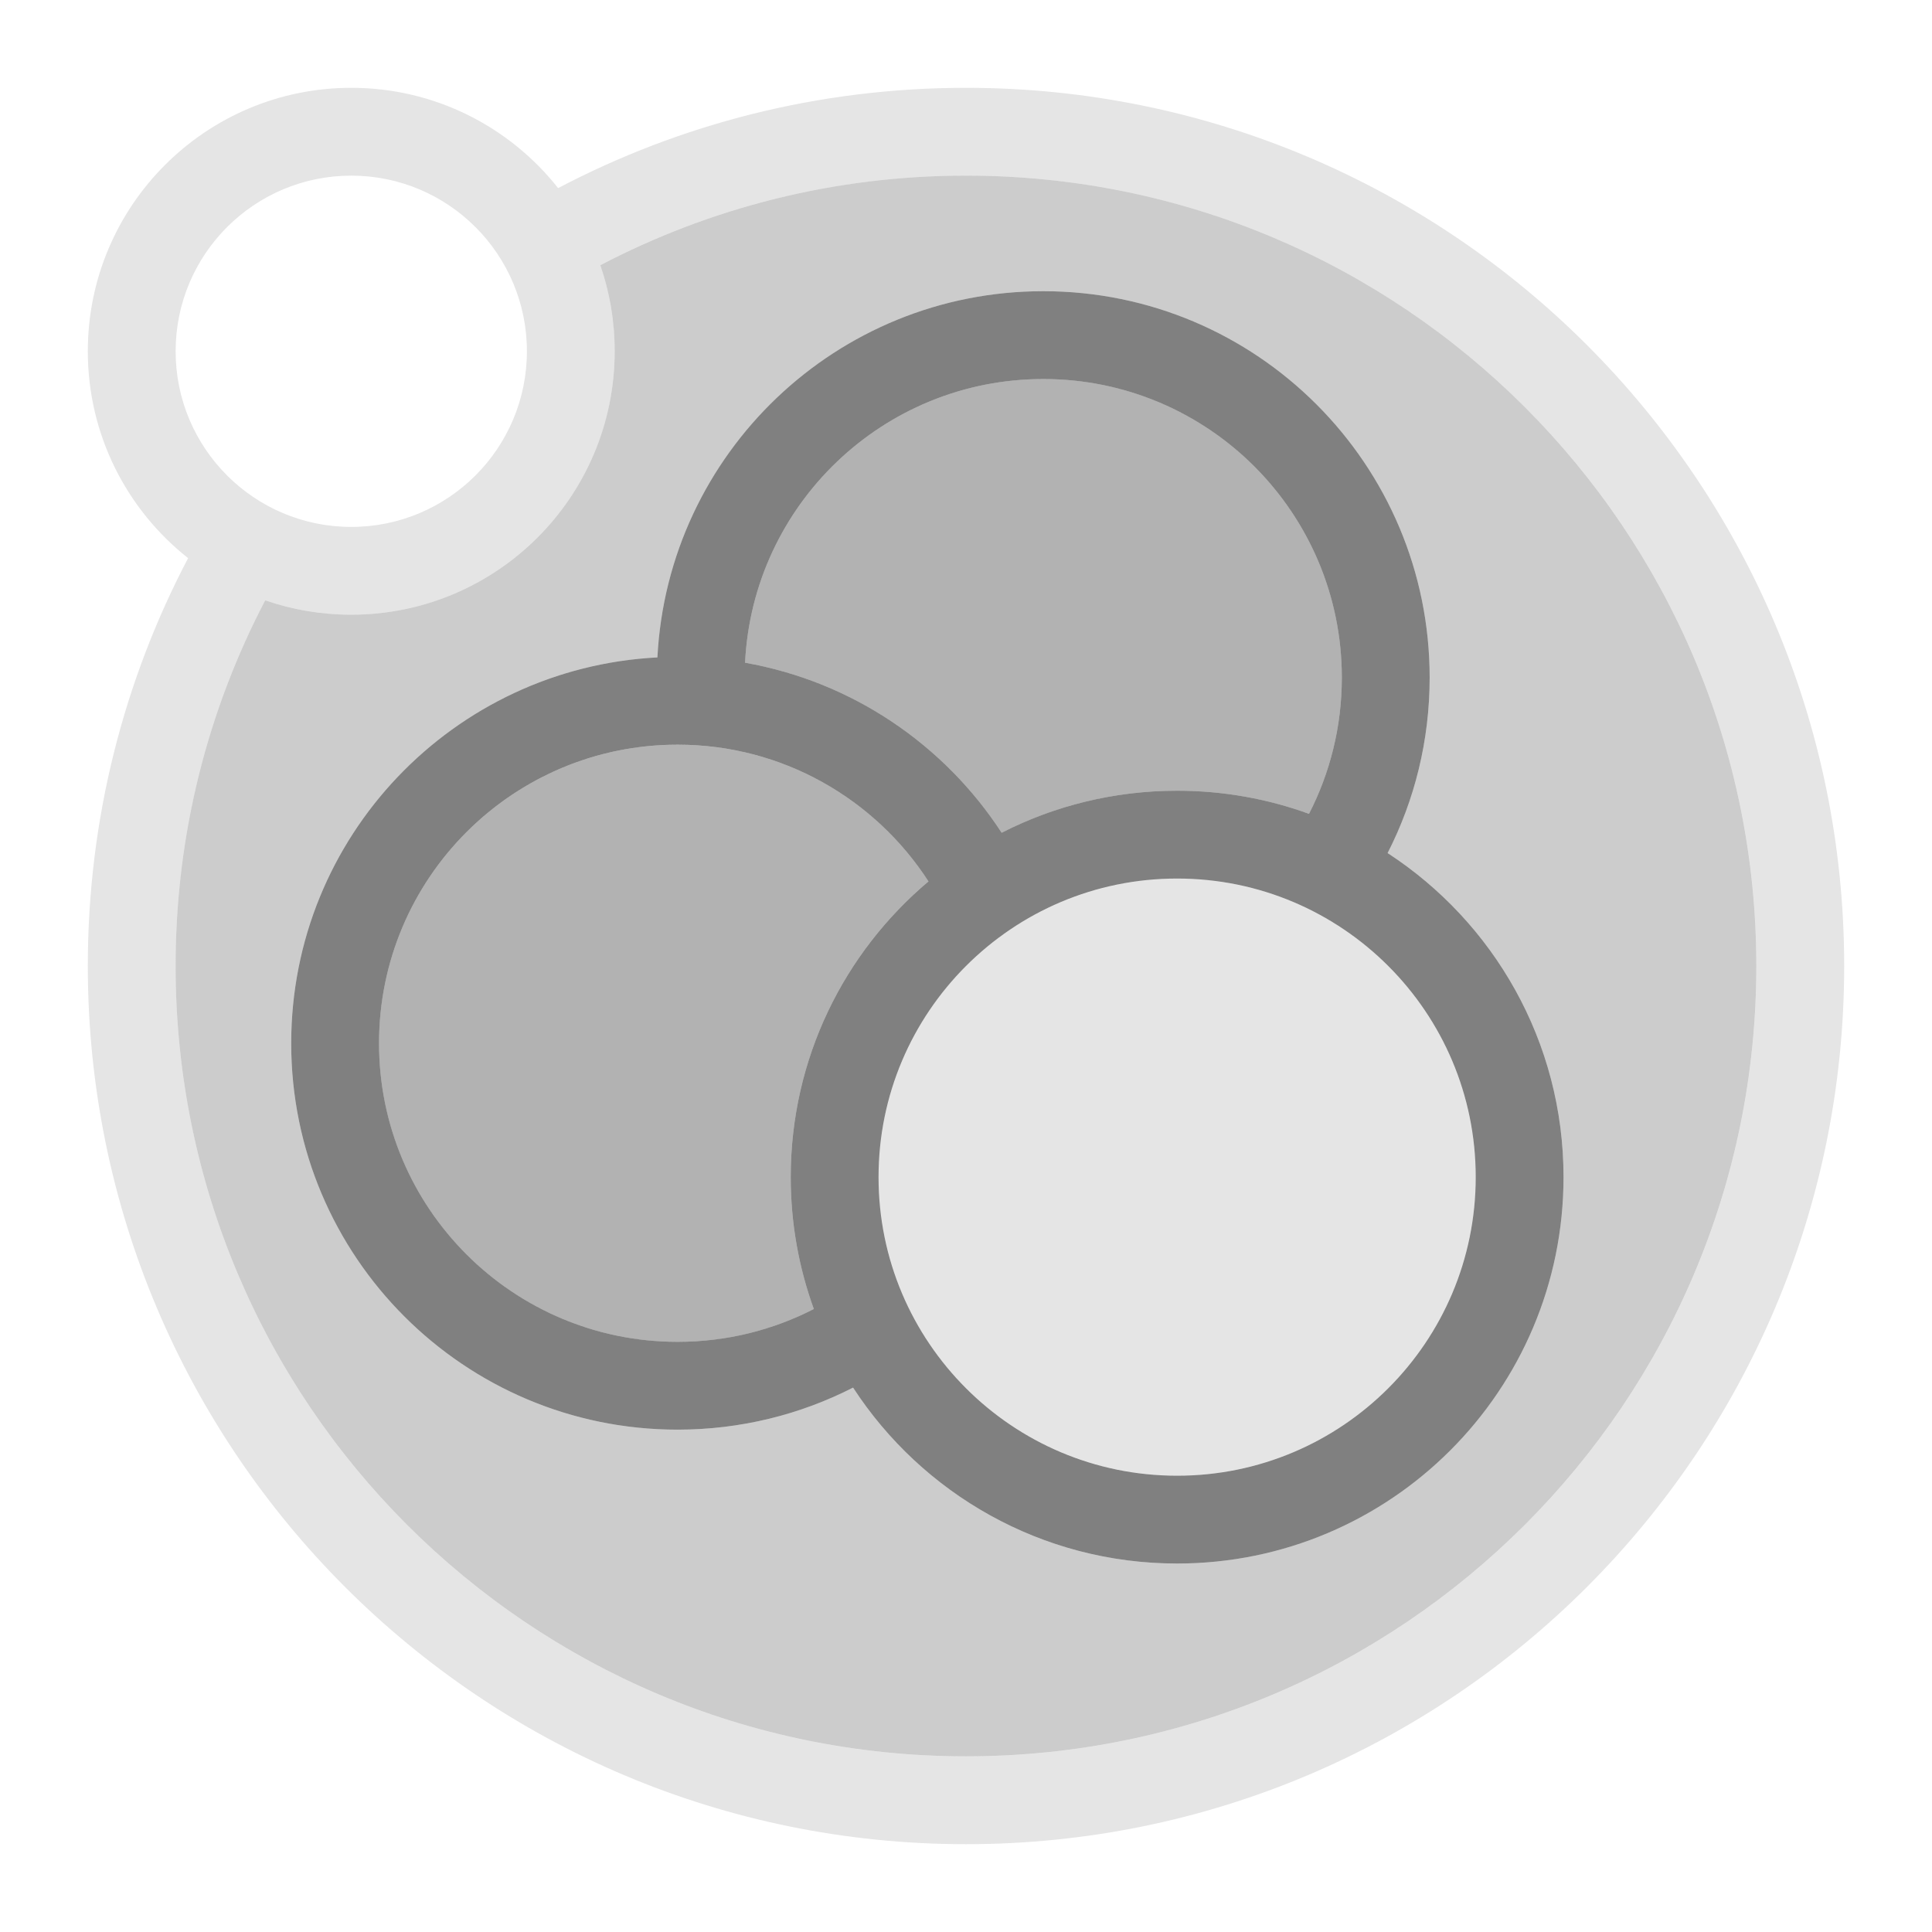 <?xml version="1.0" encoding="UTF-8" standalone="no"?>
<!-- Created with Inkscape (http://www.inkscape.org/) -->

<svg
   xmlns:osb="http://www.openswatchbook.org/uri/2009/osb"
   xmlns:dc="http://purl.org/dc/elements/1.1/"
   xmlns:cc="http://creativecommons.org/ns#"
   xmlns:rdf="http://www.w3.org/1999/02/22-rdf-syntax-ns#"
   xmlns:svg="http://www.w3.org/2000/svg"
   xmlns="http://www.w3.org/2000/svg"
   xmlns:sodipodi="http://sodipodi.sourceforge.net/DTD/sodipodi-0.dtd"
   xmlns:inkscape="http://www.inkscape.org/namespaces/inkscape"
   width="1100"
   height="1100"
   id="svg2"
   version="1.1"
   inkscape:version="0.48.4 r9939"
   sodipodi:docname="New document 1">
  <defs
     id="defs4">
    <linearGradient
       id="linearGradient9230"
       osb:paint="solid">
      <stop
         style="stop-color:#000000;stop-opacity:1;"
         offset="0"
         id="stop9232" />
    </linearGradient>
  </defs>
  <sodipodi:namedview
     id="base"
     pagecolor="#ffffff"
     bordercolor="#666666"
     borderopacity="1.0"
     inkscape:pageopacity="0.0"
     inkscape:pageshadow="2"
     inkscape:zoom="0.49497475"
     inkscape:cx="368.58418"
     inkscape:cy="494.64853"
     inkscape:document-units="px"
     inkscape:current-layer="layer2"
     showgrid="false"
     borderlayer="true"
     inkscape:showpageshadow="false"
     inkscape:window-width="1725"
     inkscape:window-height="1099"
     inkscape:window-x="64"
     inkscape:window-y="0"
     inkscape:window-maximized="0" />
  <g
     inkscape:label="Layer 1"
     inkscape:groupmode="layer"
     id="layer1"
     style="display:inline"
     transform="translate(0,47.638)" />
  <g
     inkscape:groupmode="layer"
     id="layer2"
     inkscape:label="Layer"
     style="display:inline"
     transform="translate(0,47.638)">
    <g
       id="g10670"
       transform="translate(171.927,35.381)">
      <path
         style="fill:#cccccc;fill-opacity:0.498"
         inkscape:connector-curvature="0"
         id="path7223"
         d="m 378.073,-33.018 c -83.83,0 -162.836,20.637 -232.229,57.098 -27.47,-34.776 -70.012,-57.098 -117.77,-57.098 -82.843,0 -150,67.158 -150,150 0,47.758 22.322,90.3 57.098,117.77 -36.461,69.393 -57.098,148.4 -57.098,232.23 0,276.142 223.857,500 500,500 276.143,0 500,-223.857 500,-500 0,-276.144 -223.857,-500.001 -500,-500 z m -350,50 c 55.228,0 99.999,44.771 99.999,100 0,55.229 -44.772,100 -100,100 -55.227,0 -100,-44.771 -100,-99.999 0,-55.23 44.771,-100.001 100.001,-100.001 z m 349.999,900 c -248.528,0 -450,-201.472 -450,-450 0,-75.126 18.427,-145.94 50.982,-208.201 15.361,5.31 31.851,8.201 49.018,8.201 82.842,0 150,-67.157 150,-150 0,-17.167 -2.892,-33.656 -8.201,-49.018 62.261,-32.555 133.075,-50.982 208.201,-50.982 248.528,-5e-4 450,201.472 450,450 0,248.528 -201.472,450 -450,450 z" />
      <path
         style="fill:#666666;fill-opacity:0.498"
         inkscape:connector-curvature="0"
         id="path7228"
         d="m 278.281,587.19 c 0,-67.582 30.483,-128.036 78.439,-168.392 -30.277,-46.824 -82.943,-77.817 -142.852,-77.818 -93.888,-10e-4 -170.001,76.109 -170.001,169.998 -10e-4,93.888 76.11,170 169.999,170.002 27.946,0 54.315,-6.745 77.573,-18.693 -8.51,-23.434 -13.157,-48.722 -13.157,-75.097 z" />
      <path
         style="fill:#666666;fill-opacity:0.498"
         inkscape:connector-curvature="0"
         id="path7230"
         d="m 398.372,391.134 c 29.98,-15.308 63.935,-23.945 99.908,-23.945 26.374,0 51.661,4.647 75.095,13.157 11.948,-23.259 18.694,-49.629 18.693,-77.576 0,-93.889 -76.115,-169.999 -170.004,-169.996 -91.054,5e-4 -165.383,71.589 -169.786,161.55 61.102,10.763 113.507,46.744 146.094,96.81 z" />
      <circle
         transform="translate(-716.427,-590.518)"
         style="fill:#cccccc;fill-opacity:0.498"
         sodipodi:ry="170"
         sodipodi:rx="170"
         sodipodi:cy="1177.709"
         sodipodi:cx="1214.708"
         id="circle7232"
         r="170"
         cy="1177.709"
         cx="1214.708"
         d="m 1384.708,1177.709 c 0,93.888 -76.112,170 -170,170 -93.888,0 -170,-76.112 -170,-170 0,-93.888 76.112,-170 170,-170 93.888,0 170,76.112 170,170 z" />
      <path
         sodipodi:nodetypes="scsscsssscccsccsscc"
         inkscape:connector-curvature="0"
         id="path9214"
         d="m 378.062,16.969 c -75.126,0 -145.927,18.445 -208.188,51 5.31,15.362 8.188,31.833 8.188,49 0,82.843 -67.158,150 -150,150 -17.166,0 -33.639,-2.878 -49,-8.188 -32.555,62.261 -51,133.061 -51,208.188 0,248.528 201.472,450 450,450 248.529,0 450,-201.472 450,-450 0,-248.529 -201.472,-450 -450,-450 z m 44,65.812 c 121.503,-0.001 220,98.498 220,220 10e-4,35.975 -8.628,69.924 -23.938,99.906 60.288,39.239 100.156,107.205 100.156,184.5 0,121.504 -98.497,220.001 -220,220 -77.294,10e-4 -145.261,-39.869 -184.5,-100.156 -29.981,15.308 -63.933,23.938 -99.906,23.938 -121.503,0 -220.001,-98.496 -220,-220 5e-4,-117.644 92.343,-213.705 208.5,-219.688 5.98,-116.155 102.042,-208.496 219.688,-208.5 z"
         style="fill:#999999;fill-opacity:0.498;display:inline" />
      <path
         d="m 422.062,82.781 c -117.645,0.004 -213.707,92.345 -219.688,208.5 -116.157,5.983 -208.5,102.044 -208.5,219.688 -0.001,121.504 98.497,220 220,220 35.973,0 69.925,-8.63 99.906,-23.938 39.239,60.287 107.206,100.157 184.5,100.156 121.503,10e-4 220,-98.496 220,-220 0,-77.295 -39.868,-145.261 -100.156,-184.5 15.31,-29.982 23.939,-63.932 23.938,-99.906 0,-121.502 -98.497,-220.001 -220,-220 z m 0,50 c 93.889,-0.003 170,76.111 170,170 9e-4,27.947 -6.739,54.304 -18.688,77.562 -23.434,-8.51 -48.72,-13.156 -75.094,-13.156 -35.973,0 -69.926,8.629 -99.906,23.938 -32.586,-50.066 -84.991,-86.05 -146.094,-96.812 4.403,-89.961 78.728,-161.531 169.781,-161.531 z M 213.875,340.969 c 59.909,5e-4 112.566,31.02 142.844,77.844 -47.956,40.356 -78.438,100.793 -78.438,168.375 0,26.375 4.647,51.659 13.156,75.094 -23.258,11.948 -49.617,18.688 -77.562,18.688 -93.889,-0.002 -170.001,-76.112 -170,-170 5e-4,-93.889 76.112,-170.001 170,-170 z m 284.406,76.219 c 93.888,0 170,76.112 170,170 0,93.888 -76.112,170 -170,170 -93.888,0 -170,-76.112 -170,-170 0,-93.888 76.112,-170 170,-170 z"
         style="fill:#000000;fill-opacity:0.498;fill-rule:evenodd;display:inline"
         id="path9217"
         inkscape:connector-curvature="0" />
    </g>
  </g>
  <g
     inkscape:groupmode="layer"
     id="layer3"
     inkscape:label="Layer#1"
     style="display:none"
     transform="translate(0,47.638)">
    <path
       style="fill:#999999;fill-opacity:1"
       d="m 378.062,16.969 c -75.126,0 -145.927,18.445 -208.188,51 5.31,15.362 8.188,31.833 8.188,49 0,82.843 -67.158,150 -150,150 -17.166,0 -33.639,-2.878 -49,-8.188 -32.555,62.261 -51,133.061 -51,208.188 0,248.528 201.472,450 450,450 248.529,0 450,-201.472 450,-450 0,-248.529 -201.472,-450 -450,-450 z"
       id="path9179"
       inkscape:connector-curvature="0" />
  </g>
  <g
     inkscape:groupmode="layer"
     id="layer4"
     inkscape:label="Layer#2"
     style="display:none"
     transform="translate(0,47.638)" />
</svg>
